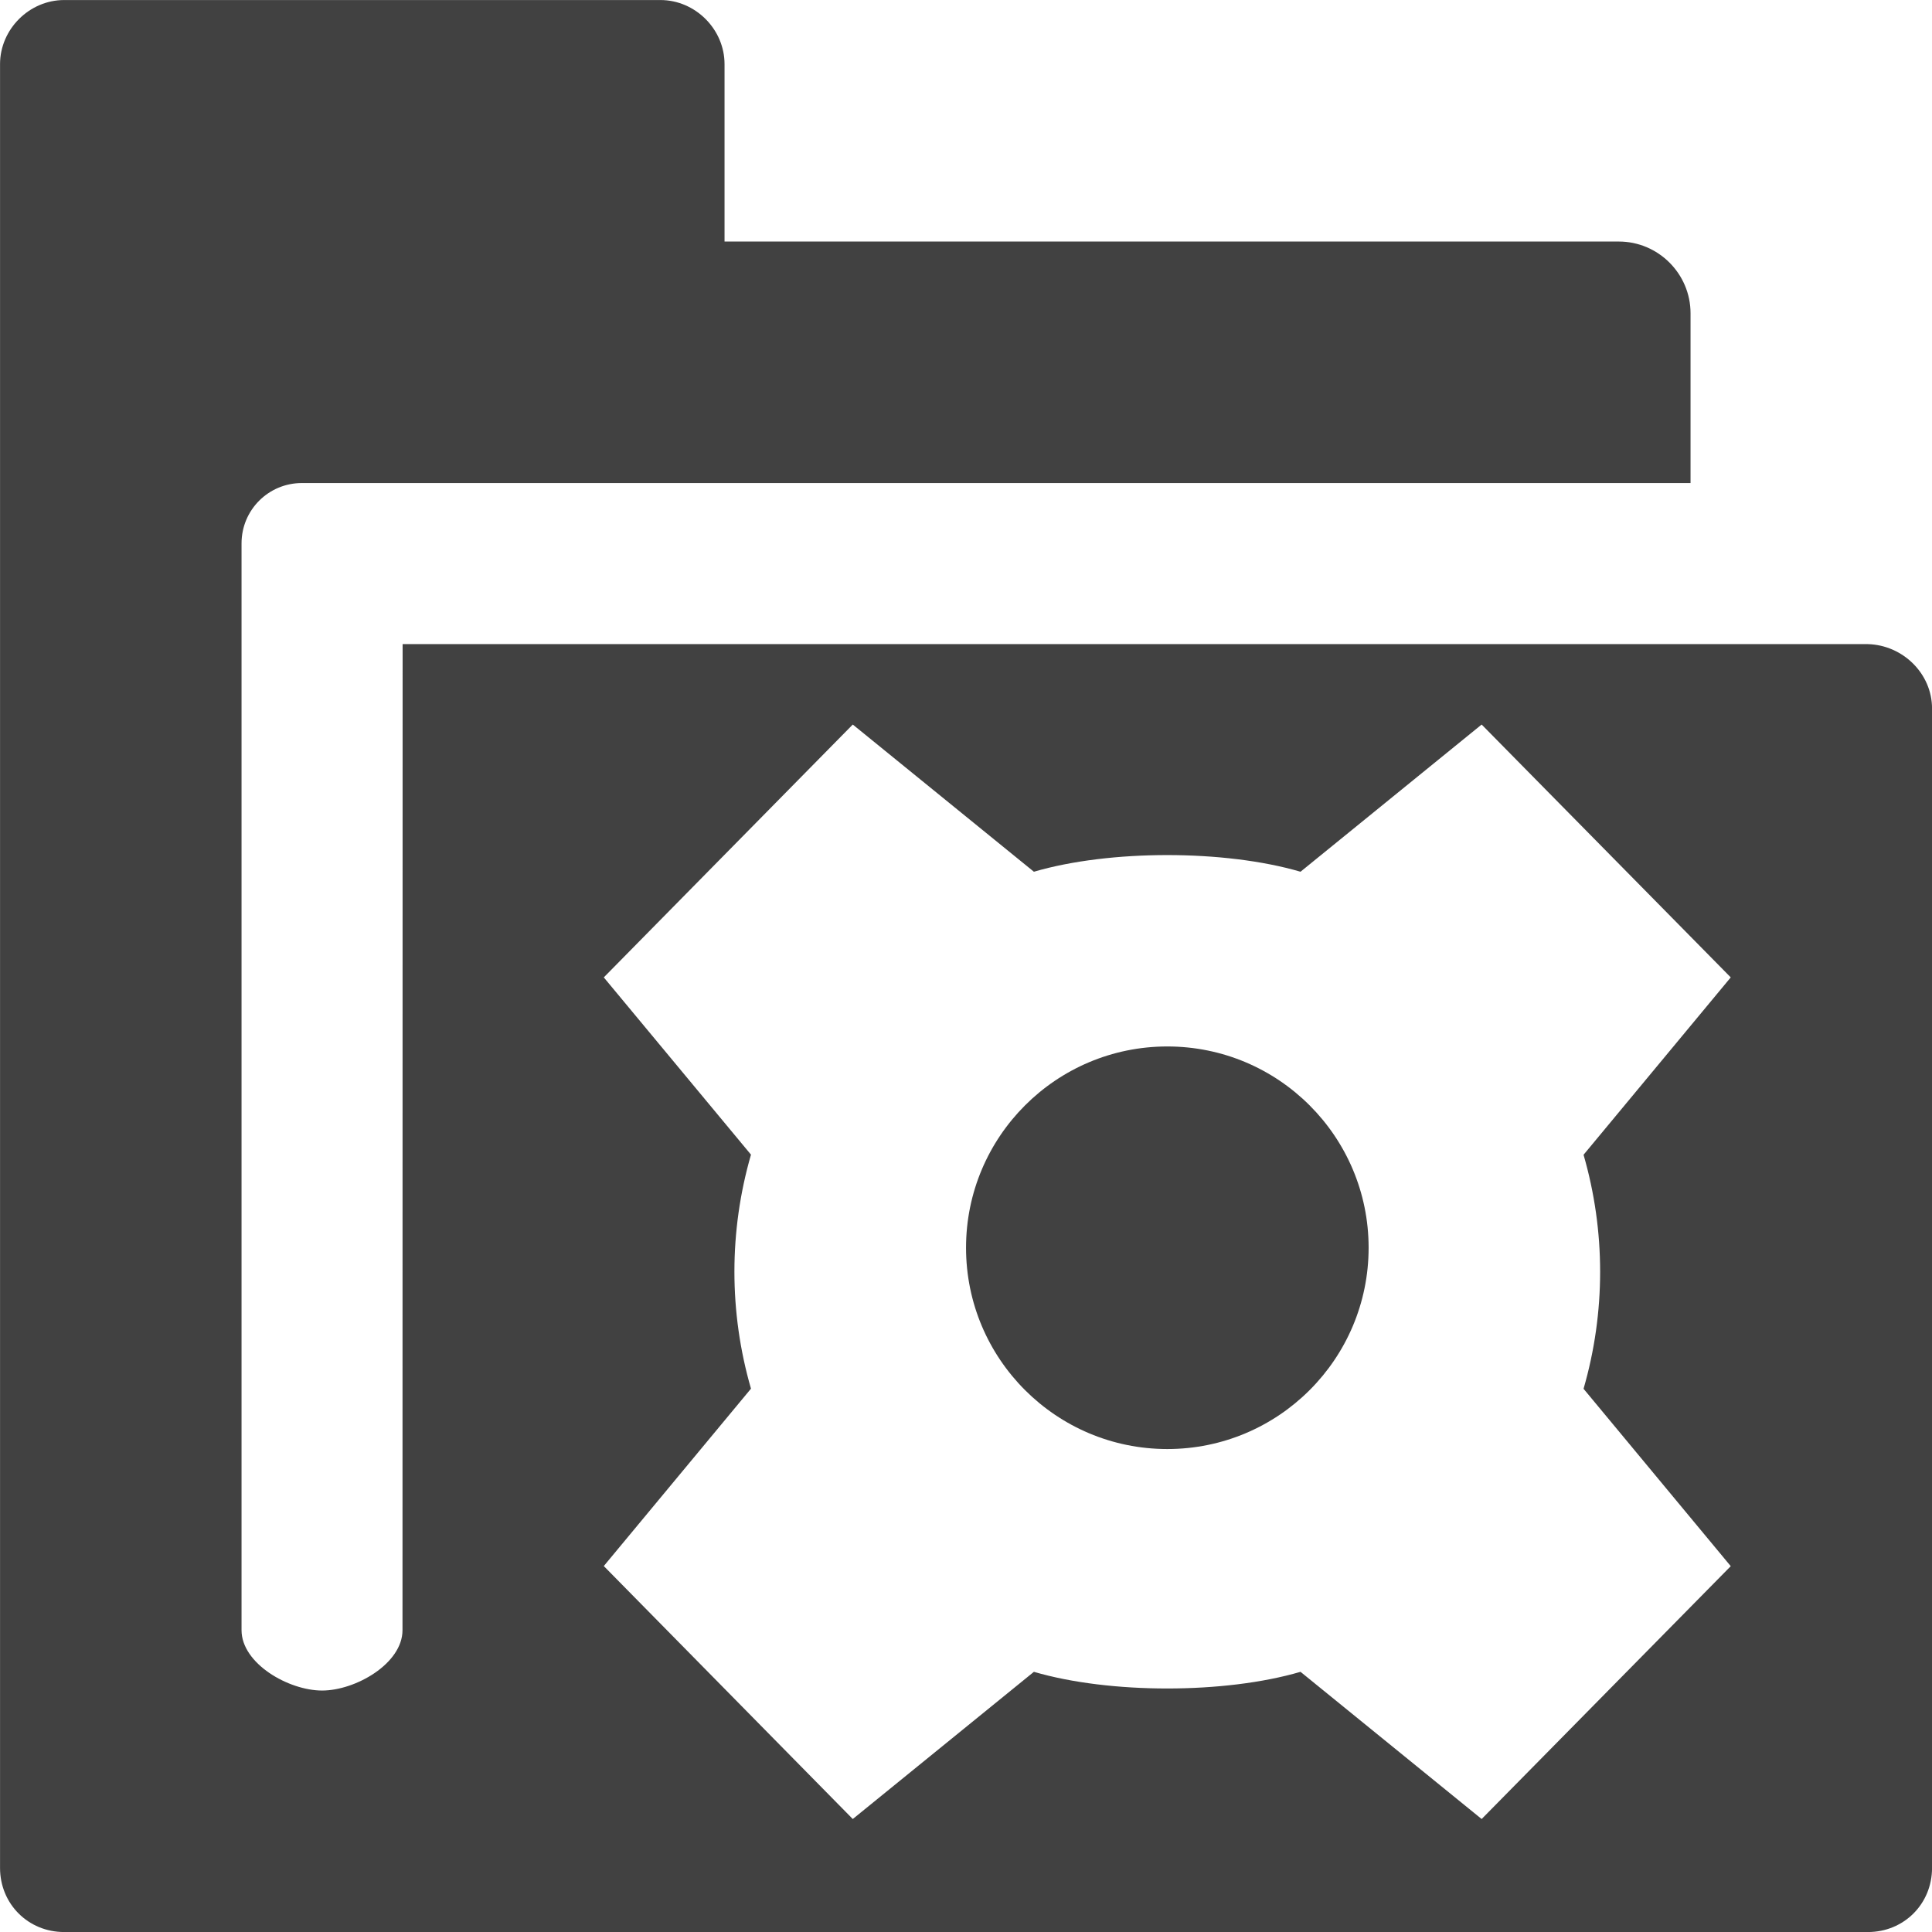 <?xml version="1.0" encoding="UTF-8" standalone="no"?>
<svg
   xmlns:osb="http://www.openswatchbook.org/uri/2009/osb"
   xmlns:dc="http://purl.org/dc/elements/1.1/"
   xmlns:cc="http://creativecommons.org/ns#"
   xmlns:rdf="http://www.w3.org/1999/02/22-rdf-syntax-ns#"
   xmlns:svg="http://www.w3.org/2000/svg"
   xmlns="http://www.w3.org/2000/svg"
   xmlns:xlink="http://www.w3.org/1999/xlink"
   xmlns:sodipodi="http://sodipodi.sourceforge.net/DTD/sodipodi-0.dtd"
   xmlns:inkscape="http://www.inkscape.org/namespaces/inkscape"
   viewBox="0 0 24 24"
   id="svg7384"
   height="24"
   width="24"
   version="1.1"
   inkscape:version="0.92pre1 unknown"
   sodipodi:docname="gimp-prefs-folders-interp.svg">
  <sodipodi:namedview
     pagecolor="#000000"
     bordercolor="#999999"
     borderopacity="1"
     objecttolerance="10"
     gridtolerance="10"
     guidetolerance="10"
     inkscape:pageopacity="0"
     inkscape:pageshadow="2"
     inkscape:window-width="501"
     inkscape:window-height="405"
     id="namedview1510"
     showgrid="true"
     inkscape:zoom="14.75"
     inkscape:cx="12.254667"
     inkscape:cy="5.053958"
     inkscape:window-x="0"
     inkscape:window-y="27"
     inkscape:window-maximized="0"
     inkscape:current-layer="svg7384">
    <inkscape:grid
       type="xygrid"
       id="grid4248" />
  </sodipodi:namedview>
  <defs
     id="defs7386">
    <linearGradient
       osb:paint="solid"
       id="linearGradient8074">
      <stop
         id="stop8072"
         offset="0"
         style="stop-color:#414141;stop-opacity:1;" />
    </linearGradient>
    <linearGradient
       osb:paint="solid"
       id="linearGradient7561">
      <stop
         id="stop7558"
         offset="0"
         style="stop-color:#5a5a5a;stop-opacity:1;" />
    </linearGradient>
    <linearGradient
       osb:paint="solid"
       id="linearGradient7548">
      <stop
         id="stop7546"
         offset="0"
         style="stop-color:#141414;stop-opacity:1;" />
    </linearGradient>
    <linearGradient
       osb:paint="solid"
       id="linearGradient7542">
      <stop
         id="stop7538"
         offset="0"
         style="stop-color:#363636;stop-opacity:1;" />
    </linearGradient>
    <linearGradient
       gradientTransform="matrix(0,-735328.32,170712.69,0,2464326300,577972450)"
       osb:paint="solid"
       id="linearGradient19282">
      <stop
         id="stop19284"
         offset="0"
         style="stop-color:#4b4b4b;stop-opacity:1;" />
    </linearGradient>
    <linearGradient
       gradientTransform="matrix(0.347,0,0,0.306,-119.352,741.039)"
       osb:paint="solid"
       id="linearGradient19282-4">
      <stop
         id="stop19284-0"
         offset="0"
         style="stop-color:#414141;stop-opacity:1;" />
    </linearGradient>
    <linearGradient
       gradientTransform="translate(898.146,399.525)"
       gradientUnits="userSpaceOnUse"
       y2="28"
       x2="51"
       y1="28"
       x1="35"
       id="linearGradient8334"
       xlink:href="#linearGradient19282-4" />
    <linearGradient
       gradientTransform="matrix(1.111,0,0,1.317,993.162,433.776)"
       gradientUnits="userSpaceOnUse"
       y2="30.734"
       x2="46"
       y1="30.734"
       x1="43"
       id="linearGradient7379"
       xlink:href="#linearGradient19282-4" />
  </defs>
  <g
     transform="matrix(1.5,0,0,1.5,-427.237,-362.287)"
     style="display:inline"
     id="preferences">
    <g
       transform="translate(249.825,221.525)"
       id="gimp-prefs-folders-interp">
      <g
         id="g736"
         transform="translate(20)">
        <g
           id="g738"
           transform="translate(0,60)">
          <path
             style="display:inline;fill:url(#linearGradient8334);fill-opacity:1;stroke:none"
             d="M 35.531,20 C 35.242,20 35,20.242 35,20.531 v 14.938 C 35,35.767 35.233,36 35.531,36 h 14.938 C 50.767,36 51,35.767 51,35.469 v -9.602 c 0,-0.289 -0.242,-0.525 -0.531,-0.533 H 38.334 L 38.333,33.5 C 38.333,33.777 37.944,34 37.667,34 37.39,34 37,33.777 37,33.5 v -9 C 37,24.223 37.223,24 37.5,24 H 40.469 49 V 22.594 C 49,22.267 48.733,22 48.406,22 H 41 V 20.531 C 41,20.242 40.758,20 40.469,20 Z m 6.531,6 1.5,1.219 c 0.628,-0.184 1.58,-0.184 2.208,0 l 1.5,-1.219 2.063,2.094 -1.219,1.469 c 0.183,0.633 0.183,1.305 0,1.938 l 1.219,1.469 -2.063,2.094 -1.5,-1.219 c -0.628,0.184 -1.58,0.184 -2.208,0 l -1.5,1.219 L 40,32.969 41.219,31.5 c -0.183,-0.633 -0.183,-1.305 0,-1.938 L 40,28.094 Z"
             transform="translate(-20,-60)"
             id="path15678"
             inkscape:connector-curvature="0"
             sodipodi:nodetypes="sssssssscsssssccsscsssccccccccccccccccc" />
          <rect
             style="color:#414141;display:inline;overflow:visible;visibility:visible;fill:none;stroke:none;stroke-width:2;marker:none;enable-background:accumulate"
             id="rect15680"
             width="16"
             height="16"
             x="15"
             y="-40" />
        </g>
      </g>
      <ellipse
         ry="1.667"
         rx="1.667"
         cy="30.333"
         cx="44.667"
         style="fill:url(#linearGradient7379);fill-opacity:1;stroke:none;stroke-width:1.21"
         id="path15832" />
    </g>
  </g>
</svg>
